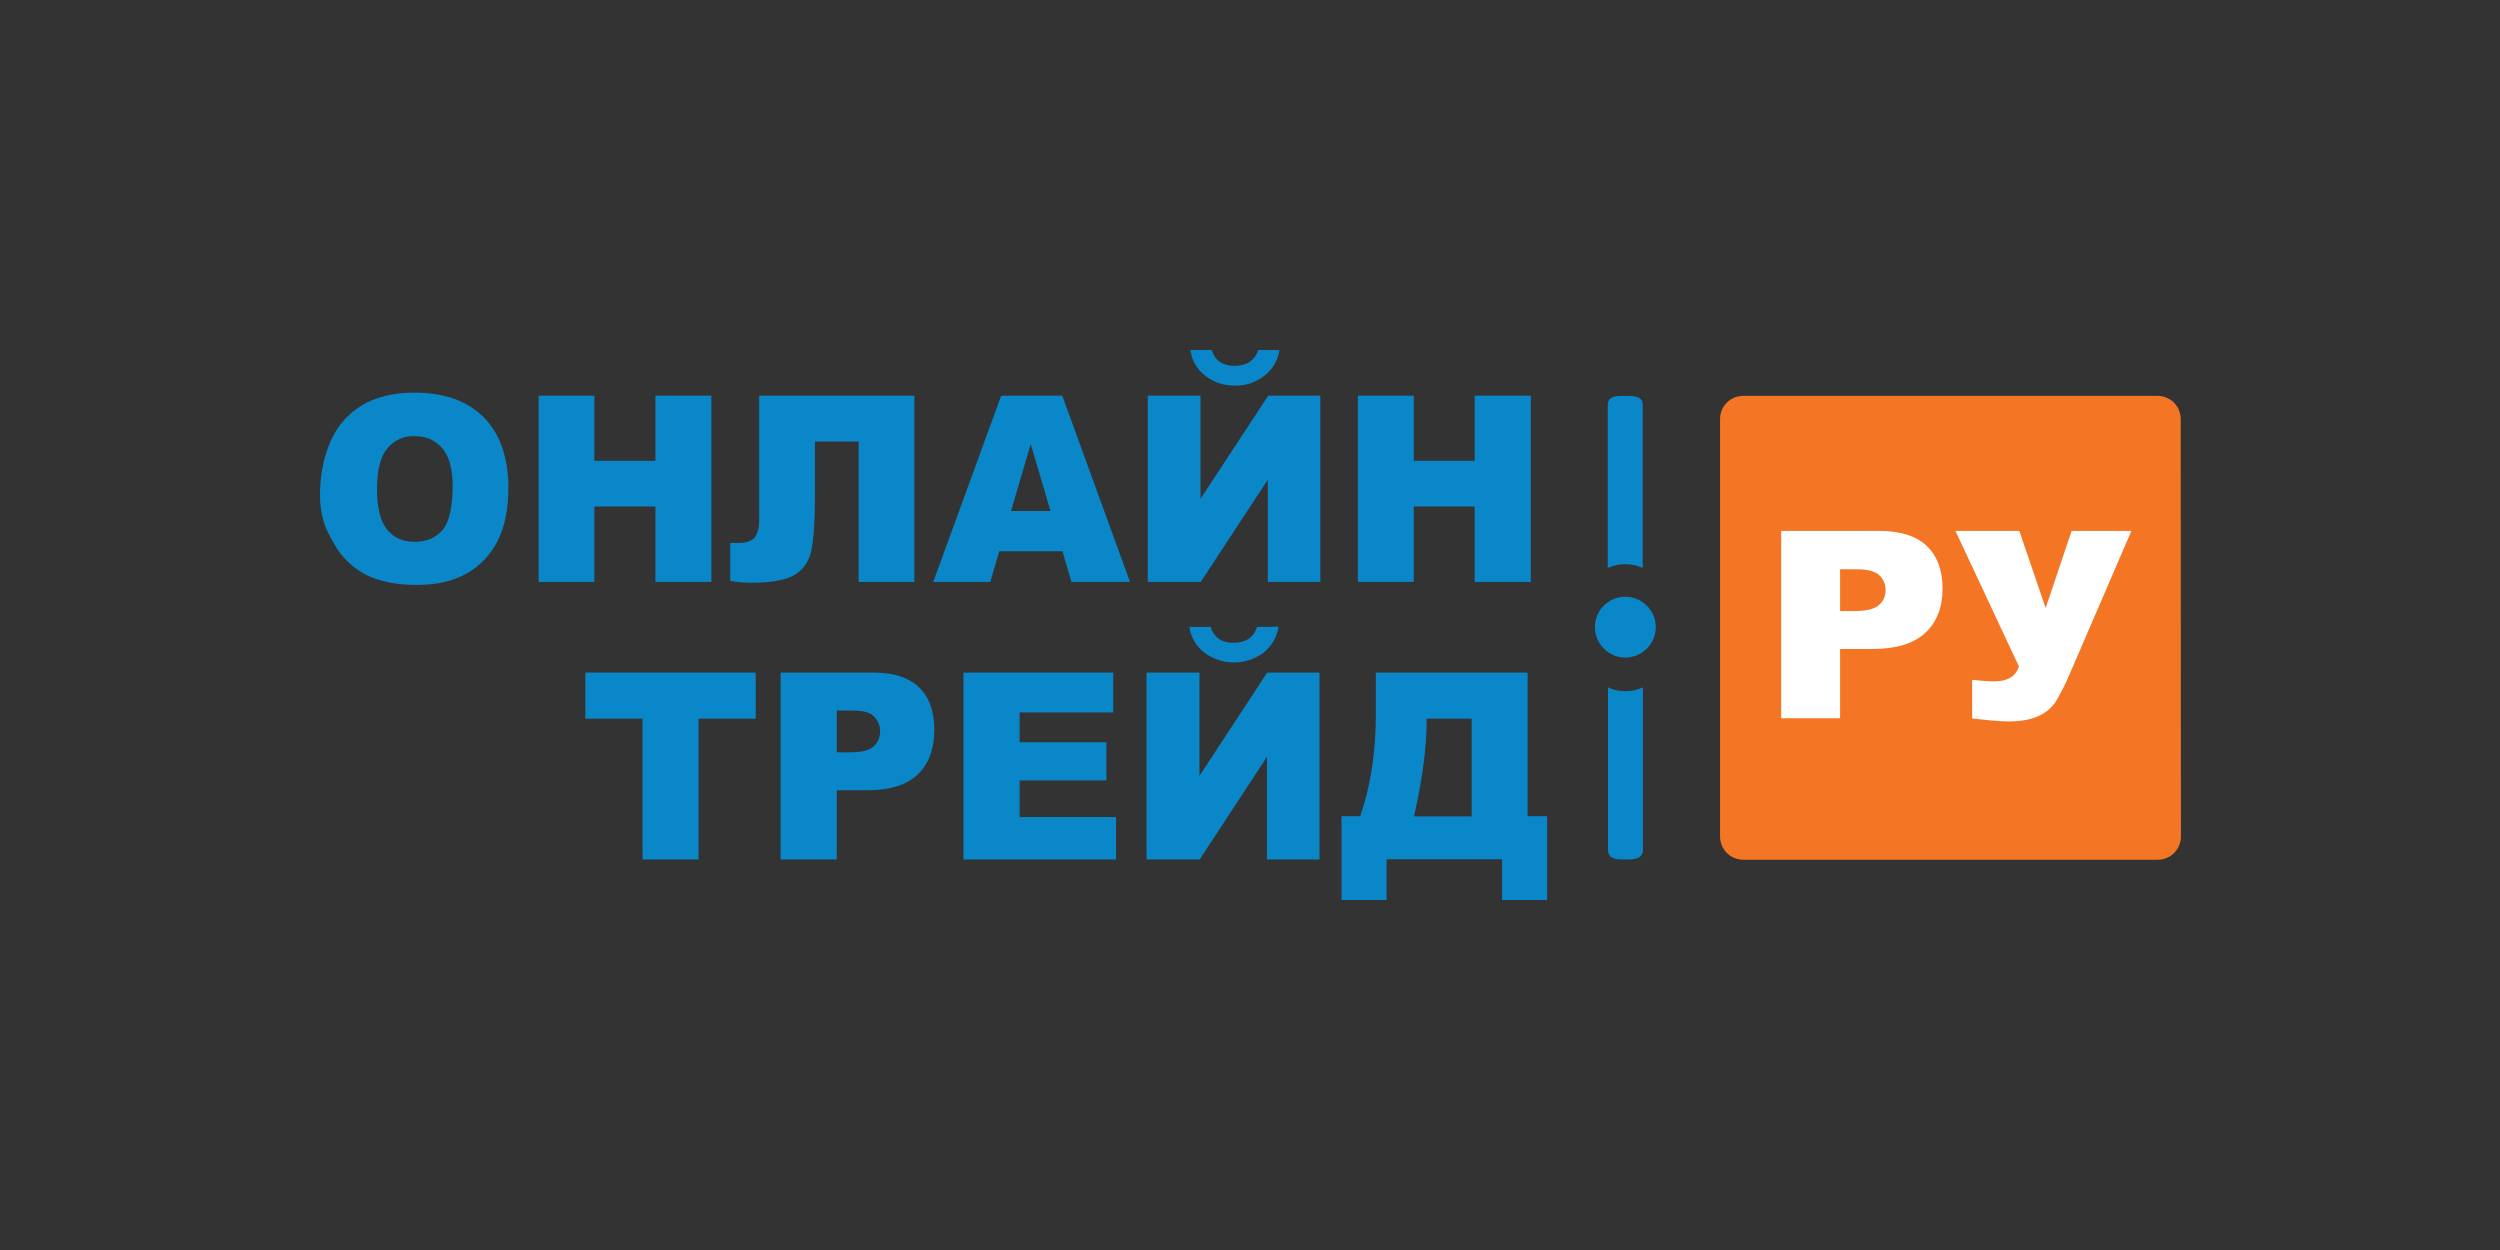 <svg width="1000" height="500" viewBox="0 0 1000 500" fill="none" xmlns="http://www.w3.org/2000/svg">
<rect x="0" y="0" width="1000" height="500" fill="#333333" stroke="none"/>
<g clip-path="url(#clip0_4_246)">
<path d="M872.365 334.622C872.365 339.766 868.25 343.882 863.105 343.882H697.291C692.147 343.882 688.031 339.766 688.031 334.622V167.607C688.031 162.463 692.147 158.348 697.291 158.348H863.02C868.164 158.348 872.279 162.463 872.279 167.607L872.365 334.622Z" fill="#F47624"/>
<path d="M712.466 212.362H751.562C760.05 212.362 766.48 214.334 770.681 218.363C774.882 222.393 777.026 228.051 777.026 235.425C777.026 242.97 774.711 248.885 770.081 253.172C765.452 257.459 758.421 259.603 748.904 259.603H736.044V287.295H712.466V212.362ZM736.044 244.427H741.874C746.418 244.427 749.676 243.656 751.476 242.112C753.277 240.655 754.22 238.511 754.22 236.196C754.306 233.967 753.448 231.738 751.819 230.195C750.19 228.566 747.19 227.709 742.817 227.709H736.044V244.427V244.427ZM782.17 212.362H807.72L818.265 243.227L828.639 212.362H852.56L827.611 270.234C826.067 273.835 824.267 277.35 822.295 280.694C820.58 283.18 818.265 285.152 815.522 286.352C812.521 287.81 808.406 288.581 803.176 288.581C800.432 288.581 795.631 288.153 788.858 287.381V271.949C792.887 272.377 795.717 272.549 797.603 272.549C803.004 272.549 806.348 270.577 807.548 266.547L782.17 212.362Z" fill="white"/>
<path d="M611.04 326.563V269.033H550.338V285.666C550.338 300.842 548.281 314.474 544.079 326.477H536.62V360H554.625V343.71H600.837V360H618.842V326.477H611.04V326.563ZM588.662 326.563H565.599C569.029 311.473 570.658 298.698 570.658 288.41V287.467H588.662V326.563Z" fill="#0987C9"/>
<path d="M511.414 250.686C510.814 254.801 508.67 258.488 505.412 261.06C498.382 266.29 488.78 266.29 481.749 261.06C478.491 258.574 476.348 254.887 475.748 250.772H484.235C485.607 255.058 488.694 257.116 493.324 257.116C498.296 257.116 501.469 254.973 502.84 250.772L511.414 250.686Z" fill="#0987C9"/>
<path d="M527.789 269.033V343.796H506.784V302.728L479.863 343.796H458.6V269.033H479.777V310.358L506.87 269.033H527.789Z" fill="#0987C9"/>
<path d="M385.381 269.033H445.311V284.98H407.844V296.898H442.567V312.159H407.844V326.82H446.426V343.796H385.381V269.033Z" fill="#0987C9"/>
<path d="M367.719 275.035C363.69 271.091 357.602 269.033 349.457 269.033H312.248V343.796H334.711V316.103H346.971C355.973 316.103 362.747 313.959 367.119 309.758C371.492 305.557 373.721 299.641 373.721 292.011C373.721 284.638 371.749 278.979 367.719 275.035ZM349.372 298.613C347.657 300.156 344.57 300.927 340.198 300.927H334.711V284.209H341.141C345.342 284.209 348.257 285.066 349.715 286.695C351.258 288.324 352.115 290.468 352.03 292.697C352.03 294.926 351.086 297.155 349.372 298.613Z" fill="#0987C9"/>
<path d="M234.142 269.033H302.302V287.467H279.411V343.796H257.034V287.467H234.142V269.033Z" fill="#0987C9"/>
<path d="M543.136 158.262H565.514V184.326H589.863V158.262H612.326V232.767H589.863V202.588H565.514V232.767H543.136V158.262Z" fill="#0987C9"/>
<path d="M511.757 140C511.243 144.115 509.013 147.802 505.755 150.288C502.412 152.946 498.211 154.404 493.924 154.232C489.637 154.318 485.436 152.946 482.092 150.288C478.834 147.802 476.691 144.115 476.176 140H484.664C486.036 144.201 489.037 146.345 493.752 146.345C498.725 146.345 501.897 144.201 503.269 140H511.757V140Z" fill="#0987C9"/>
<path d="M528.133 158.262V232.767H507.127V191.871L480.292 232.767H459.115V158.262H480.206V199.501L507.299 158.262H528.133Z" fill="#0987C9"/>
<path d="M424.906 158.262H400.471L373.292 232.767H396.098L399.699 220.507H424.991L428.592 232.767H451.998L424.906 158.262ZM404.415 204.388L412.302 177.638L420.19 204.388H404.415Z" fill="#0987C9"/>
<path d="M365.748 232.767H343.456V176.609H325.966V199.501C325.966 208.932 325.451 215.877 324.508 220.249C323.737 224.365 321.336 227.88 317.735 230.023C314.134 232.081 308.39 233.11 300.502 233.11C297.673 233.11 294.843 232.853 292.1 232.338V217.163H295.444C298.444 217.163 300.588 216.477 301.788 215.105C302.988 213.733 303.674 211.247 303.674 207.56V158.262H365.748V232.767Z" fill="#0987C9"/>
<path d="M215.451 158.262H237.743V184.326H262.178V158.262H284.555V232.767H262.178V202.588H237.743V232.767H215.451V158.262Z" fill="#0987C9"/>
<path d="M193.588 167.007C187.072 160.405 177.813 157.062 165.81 157.062C154.064 157.062 144.89 160.405 138.374 167.264C131.687 173.952 128 185.783 128 197.872C128 206.617 130.143 211.504 133.487 217.249C136.402 222.65 140.946 227.108 146.433 229.938C151.749 232.595 158.522 233.967 166.667 233.967C174.812 233.967 181.414 232.424 186.73 229.337C192.045 226.337 196.332 221.793 199.076 216.305C201.905 210.733 203.362 203.616 203.362 194.871C203.277 183.04 200.104 173.694 193.588 167.007ZM177.041 211.933C174.383 215.105 170.697 216.734 165.896 216.734C161.094 216.734 157.493 215.105 154.836 211.847C152.178 208.589 150.806 203.188 150.806 195.643C150.806 188.098 152.178 182.611 154.921 179.353C157.579 176.095 161.609 174.295 165.81 174.466C170.525 174.466 174.212 176.095 176.956 179.353C179.699 182.611 181.071 187.669 181.071 194.7C180.985 202.931 179.699 208.761 177.041 211.933Z" fill="#0987C9"/>
<path fill-rule="evenodd" clip-rule="evenodd" d="M650.136 238.683C656.823 238.683 662.31 244.17 662.31 250.857C662.31 257.545 656.823 263.032 650.136 263.032C643.448 263.032 637.961 257.545 637.961 250.857C637.961 244.17 643.362 238.683 650.136 238.683Z" fill="#0987C9"/>
<path fill-rule="evenodd" clip-rule="evenodd" d="M650.136 225.651C652.537 225.651 654.937 226.165 657.081 227.194V162.12C657.081 158.605 654.251 158.348 650.736 158.348H649.45C645.935 158.348 643.105 158.605 643.105 162.12V227.194C645.335 226.165 647.735 225.651 650.136 225.651Z" fill="#0987C9"/>
<path fill-rule="evenodd" clip-rule="evenodd" d="M650.136 276.493C647.735 276.493 645.334 275.978 643.191 274.949V339.852C643.191 343.367 646.02 343.796 649.535 343.796H650.821C654.337 343.796 657.166 343.281 657.166 339.852V274.949C654.937 275.978 652.536 276.493 650.136 276.493Z" fill="#0987C9"/>
</g>
<defs>
<clipPath id="clip0_4_246">
<rect width="744.365" height="220" fill="white" transform="translate(128 140)"/>
</clipPath>
</defs>
</svg>
